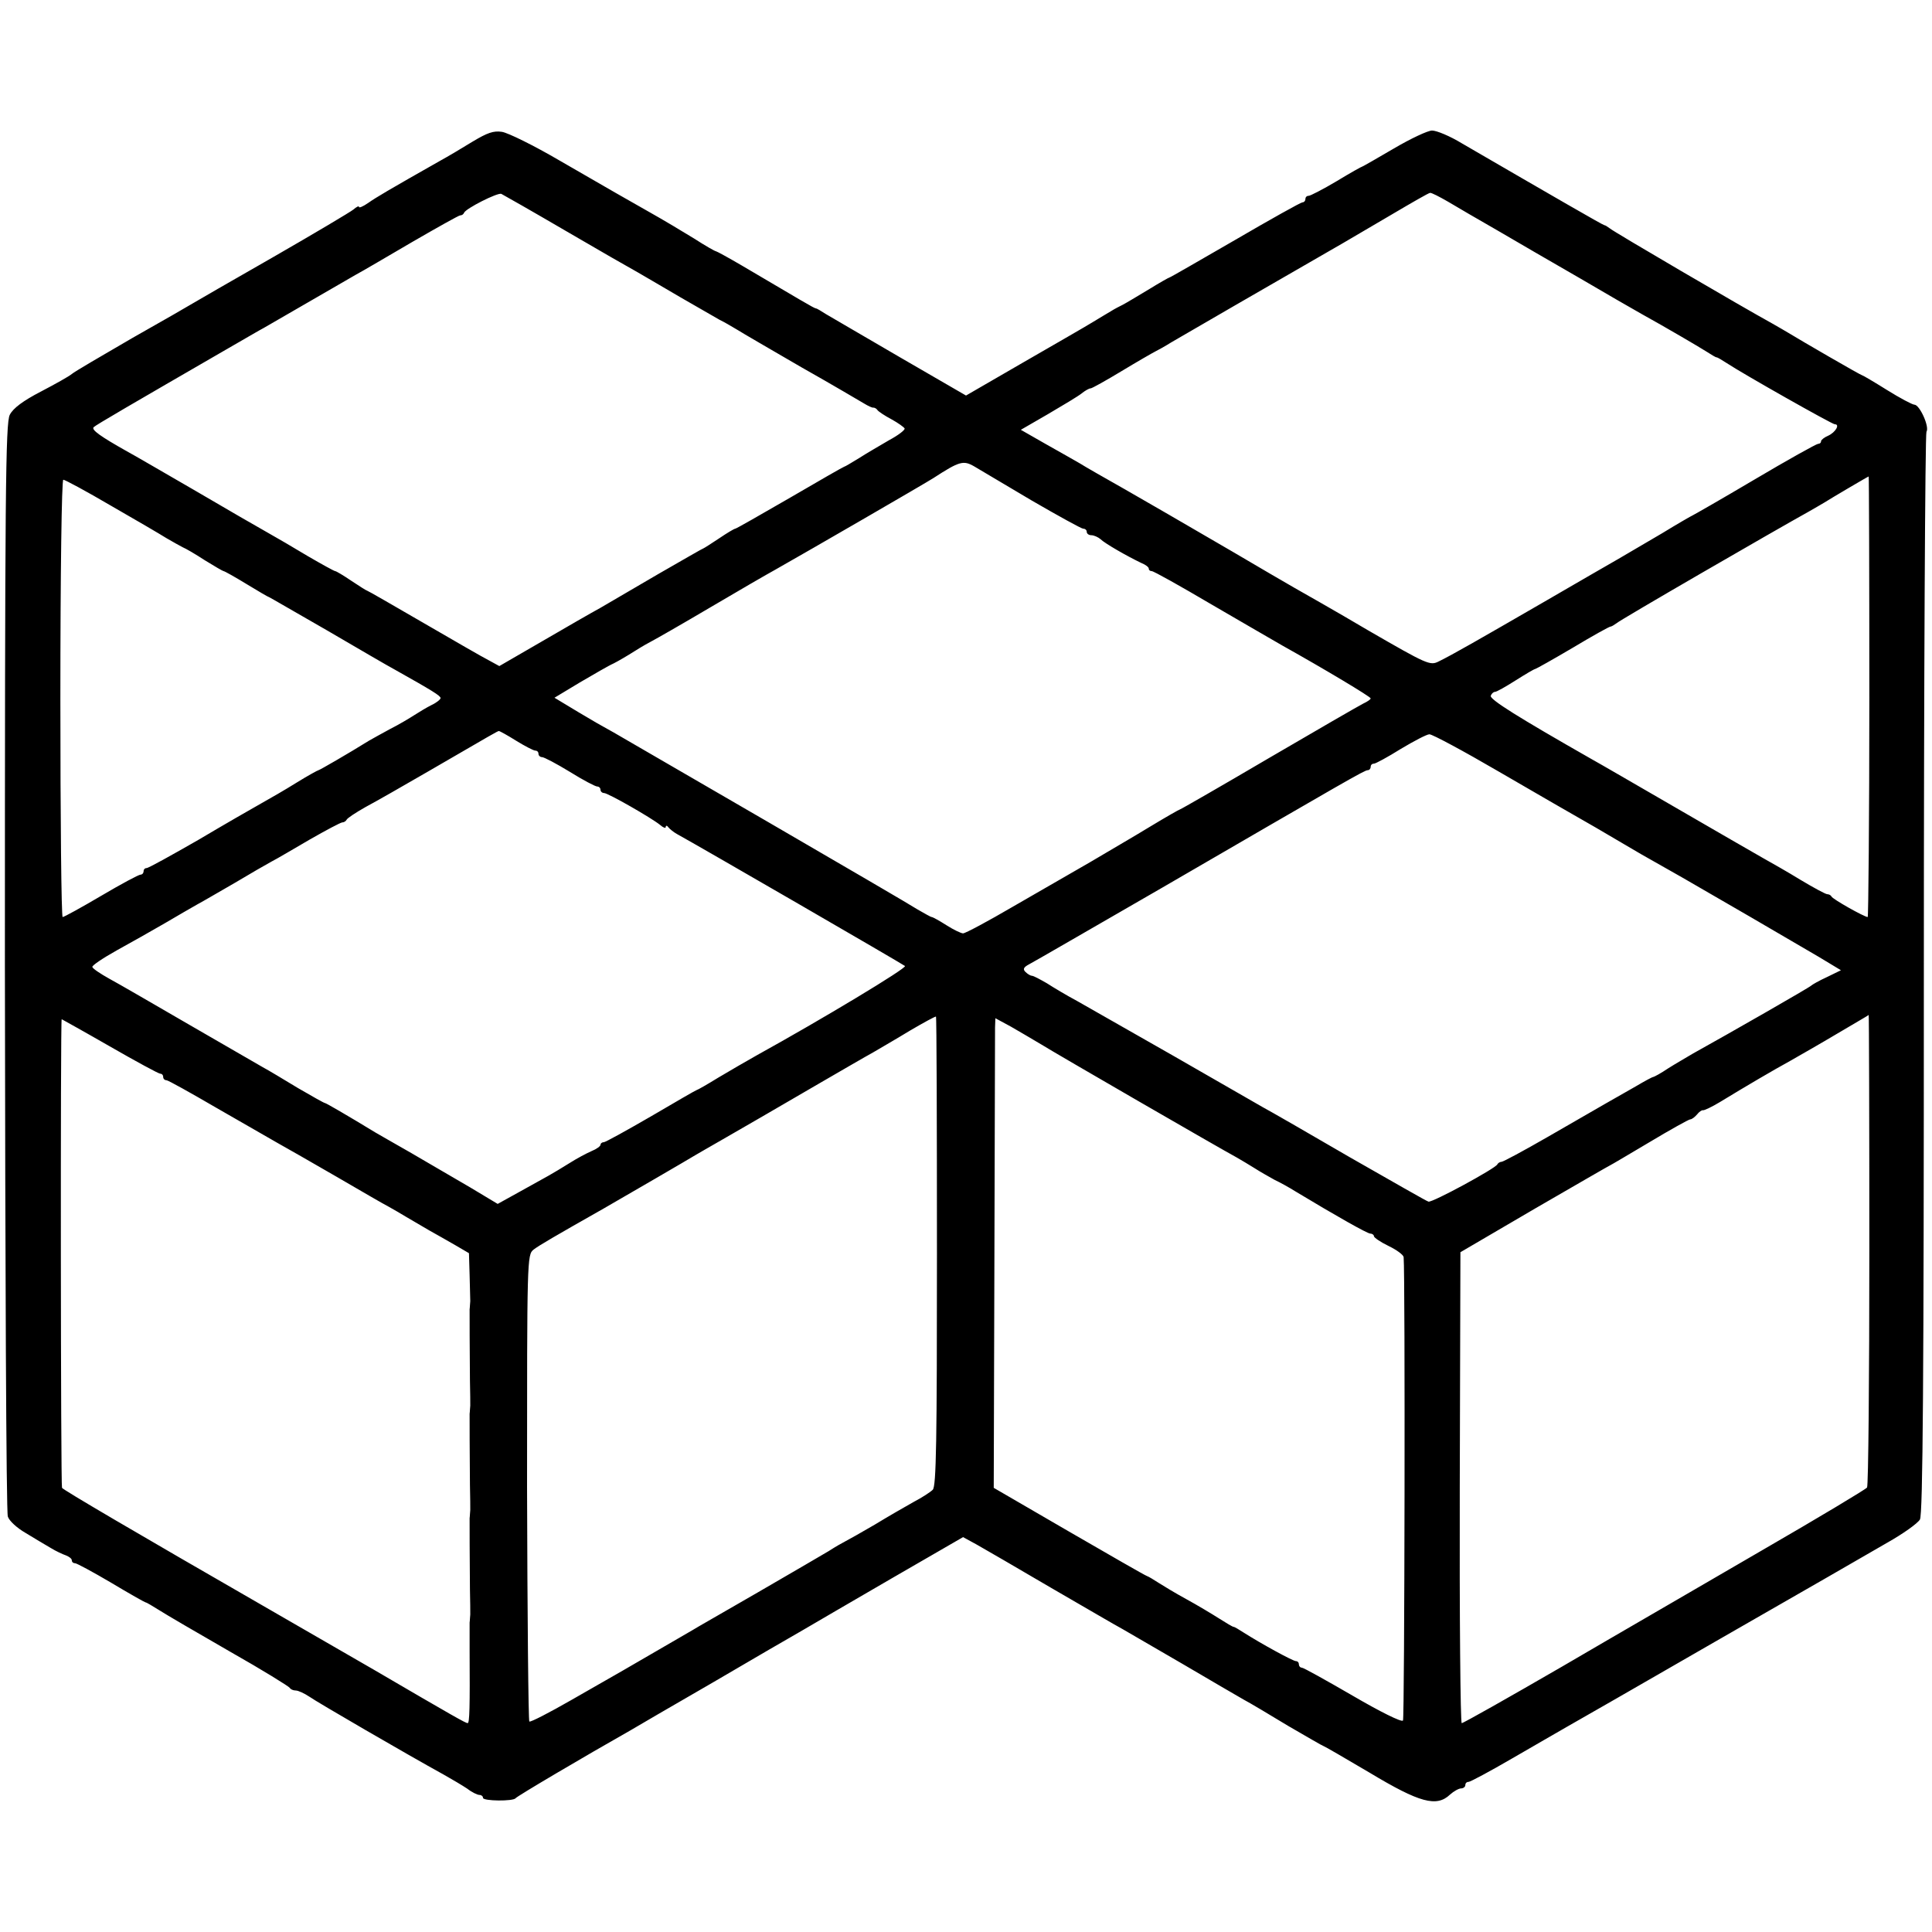 <?xml version="1.0" standalone="no"?>
<!DOCTYPE svg PUBLIC "-//W3C//DTD SVG 20010904//EN"
 "http://www.w3.org/TR/2001/REC-SVG-20010904/DTD/svg10.dtd">
<svg version="1.0" xmlns="http://www.w3.org/2000/svg"
 width="592pt" height="592pt" viewBox="0 0 592 592"
 preserveAspectRatio="xMidYMid meet">
<g transform="translate(0,592) scale(0.1,-0.1)"
fill="#000000" stroke="none">
<path d="M1448 5486 c-31 -19 -76 -46 -100 -59 -157 -89 -196 -112 -220 -129
-16 -11 -28 -16 -28 -12 0 4 -8 0 -17 -8 -10 -8 -121 -74 -248 -147 -126 -72
-237 -136 -245 -141 -8 -5 -91 -53 -185 -106 -93 -54 -177 -103 -185 -110 -8
-7 -51 -31 -95 -54 -54 -28 -85 -51 -95 -71 -13 -25 -15 -230 -15 -1691 1
-915 4 -1673 9 -1685 4 -13 28 -35 54 -50 26 -16 60 -36 77 -46 16 -10 38 -20
47 -23 10 -4 18 -10 18 -15 0 -5 4 -9 10 -9 5 0 55 -27 111 -60 55 -33 103
-60 105 -60 3 0 21 -11 42 -24 20 -13 118 -70 217 -127 99 -56 181 -107 183
-111 2 -4 10 -8 18 -8 8 0 27 -9 42 -19 24 -17 296 -175 412 -239 25 -14 57
-33 72 -43 14 -11 31 -19 37 -19 6 0 11 -4 11 -9 0 -10 93 -11 100 -1 4 6 209
127 352 208 18 11 132 77 253 147 121 71 245 143 275 160 30 18 153 89 273
159 l218 126 42 -23 c23 -13 125 -72 227 -132 102 -59 201 -117 220 -127 19
-11 103 -60 186 -108 83 -49 166 -97 185 -108 19 -10 81 -47 137 -81 57 -33
105 -61 107 -61 2 0 66 -37 142 -82 153 -92 205 -106 246 -67 11 10 27 19 34
19 7 0 13 5 13 10 0 6 4 10 10 10 5 0 65 32 132 71 68 39 143 83 168 97 25 14
236 135 470 270 234 134 465 267 513 295 48 27 93 59 100 71 9 16 12 426 12
1671 0 908 4 1656 8 1662 10 15 -21 83 -37 83 -6 0 -44 20 -84 45 -40 25 -74
45 -76 45 -4 0 -192 109 -226 130 -8 5 -31 18 -50 29 -91 50 -486 281 -497
291 -7 5 -14 10 -17 10 -4 0 -158 89 -437 251 -36 22 -77 39 -91 39 -13 0 -66
-25 -117 -55 -51 -30 -95 -55 -96 -55 -2 0 -38 -20 -79 -45 -42 -25 -81 -45
-86 -45 -6 0 -10 -4 -10 -10 0 -5 -4 -10 -9 -10 -5 0 -98 -52 -206 -115 -109
-63 -199 -115 -201 -115 -2 0 -32 -17 -66 -38 -35 -21 -70 -42 -78 -46 -8 -4
-24 -12 -35 -19 -11 -7 -36 -21 -55 -33 -19 -12 -115 -67 -212 -123 l-178
-103 -202 117 c-112 65 -214 125 -228 133 -14 9 -27 17 -30 17 -5 0 -48 26
-228 132 -41 24 -76 43 -78 43 -3 0 -33 17 -67 39 -34 21 -96 58 -137 81 -90
51 -97 55 -277 159 -77 45 -156 84 -175 87 -26 4 -45 -3 -90 -30z m283 -272
c101 -59 202 -117 224 -129 22 -13 81 -47 130 -76 50 -29 104 -60 120 -69 17
-8 41 -23 55 -31 14 -9 102 -60 195 -114 94 -53 180 -104 192 -111 13 -8 26
-14 29 -13 4 0 10 -3 13 -8 3 -4 22 -17 43 -28 20 -11 38 -24 40 -28 1 -5 -20
-21 -48 -36 -27 -16 -69 -40 -92 -55 -23 -14 -43 -26 -45 -26 -2 0 -77 -43
-166 -95 -90 -52 -165 -95 -168 -95 -3 0 -25 -13 -50 -30 -24 -16 -46 -30 -47
-30 -2 0 -64 -36 -139 -79 -74 -43 -154 -90 -178 -104 -24 -13 -104 -59 -176
-101 l-133 -77 -31 17 c-18 9 -108 61 -201 115 -93 54 -171 99 -173 99 -2 0
-24 14 -48 30 -25 17 -47 30 -50 30 -3 0 -41 21 -84 46 -43 26 -98 58 -123 72
-25 14 -124 71 -221 128 -97 56 -191 111 -210 121 -80 45 -110 66 -102 74 7 7
119 72 406 238 54 31 105 61 115 66 54 31 253 146 282 163 19 10 97 56 174
101 76 44 142 81 146 81 5 0 10 3 12 8 5 13 102 62 114 58 6 -3 94 -53 195
-112z m2706 88 c27 -16 95 -56 153 -89 58 -34 170 -99 250 -145 80 -47 165
-96 190 -110 74 -41 173 -99 200 -116 14 -9 27 -17 30 -17 3 0 16 -8 30 -17
53 -35 324 -188 332 -188 17 0 2 -25 -20 -35 -12 -5 -22 -13 -22 -17 0 -5 -4
-8 -9 -8 -5 0 -93 -49 -196 -110 -103 -61 -189 -110 -190 -110 -1 0 -43 -24
-92 -54 -49 -29 -109 -64 -133 -78 -25 -14 -128 -74 -230 -133 -199 -115 -279
-161 -322 -182 -26 -13 -35 -9 -215 95 -103 61 -206 119 -227 131 -21 12 -107
62 -190 111 -213 124 -203 118 -328 190 -62 35 -125 71 -139 80 -14 8 -61 35
-104 59 l-77 44 83 48 c46 27 93 55 104 64 10 8 22 15 27 15 4 0 47 24 95 53
48 29 95 56 103 60 8 4 30 16 49 28 39 23 307 178 526 304 22 13 90 53 150 88
61 36 113 66 117 66 4 1 29 -12 55 -27z m-1275 -916 c81 -47 152 -86 157 -86
6 0 11 -4 11 -10 0 -5 6 -10 14 -10 8 0 21 -6 28 -12 13 -13 81 -52 125 -73
13 -5 23 -13 23 -17 0 -5 4 -8 9 -8 6 0 88 -46 183 -102 95 -55 194 -113 219
-127 127 -71 269 -156 269 -161 0 -3 -10 -10 -23 -16 -12 -6 -142 -81 -289
-167 -148 -87 -270 -157 -272 -157 -2 0 -44 -24 -92 -53 -49 -30 -132 -78
-184 -109 -52 -30 -158 -91 -236 -136 -77 -45 -146 -82 -153 -82 -6 0 -29 11
-51 25 -22 14 -42 25 -45 25 -3 0 -22 11 -43 23 -20 13 -224 132 -453 265
-228 132 -431 250 -450 261 -19 11 -41 24 -49 28 -8 4 -48 27 -88 51 l-73 44
78 47 c43 25 89 52 103 58 14 7 43 24 65 38 22 14 47 28 55 32 8 4 87 49 175
101 88 52 178 104 200 116 113 64 455 262 485 281 80 52 92 55 125 36 17 -10
96 -57 177 -105z m2566 -601 c0 -371 -3 -675 -5 -675 -10 0 -108 55 -111 63
-2 4 -8 7 -13 7 -5 0 -42 20 -82 44 -39 24 -92 54 -117 68 -25 14 -144 83
-265 153 -121 70 -238 138 -260 150 -221 126 -311 182 -307 193 2 6 8 12 13
12 5 0 33 16 63 35 30 19 57 35 60 35 2 0 54 29 115 65 60 36 112 65 116 65 3
0 11 5 18 10 10 10 493 289 587 341 19 11 42 24 50 29 17 11 134 80 136 80 1
0 2 -304 2 -675z m-5389 586 c75 -43 152 -88 171 -100 19 -11 42 -24 50 -28 8
-3 39 -21 68 -40 29 -18 55 -33 57 -33 3 0 35 -18 71 -40 36 -22 67 -40 69
-40 1 0 80 -46 176 -101 96 -56 190 -111 209 -121 114 -64 140 -80 140 -87 0
-4 -12 -14 -27 -21 -16 -8 -39 -22 -53 -31 -14 -9 -47 -29 -75 -43 -27 -15
-57 -31 -65 -36 -61 -38 -151 -90 -154 -90 -2 0 -33 -17 -67 -38 -35 -22 -84
-50 -109 -64 -25 -14 -112 -64 -193 -112 -82 -47 -152 -86 -158 -86 -5 0 -9
-4 -9 -10 0 -5 -4 -10 -9 -10 -6 0 -60 -29 -121 -65 -61 -36 -114 -65 -118
-65 -4 0 -7 302 -7 670 0 383 4 670 9 670 5 0 70 -35 145 -79z m1243 -721 c26
-16 53 -30 58 -30 6 0 10 -4 10 -10 0 -5 5 -10 11 -10 6 0 44 -20 85 -45 40
-25 78 -45 84 -45 5 0 10 -4 10 -10 0 -5 5 -10 11 -10 12 0 145 -76 172 -98 9
-8 17 -11 17 -6 0 5 4 5 8 -1 4 -5 16 -15 27 -21 64 -35 691 -398 698 -404 7
-6 -254 -163 -453 -273 -30 -17 -84 -48 -119 -69 -34 -21 -64 -38 -66 -38 -2
0 -64 -36 -139 -80 -76 -44 -141 -80 -146 -80 -6 0 -10 -4 -10 -8 0 -4 -12
-13 -27 -19 -16 -7 -46 -23 -68 -37 -22 -14 -51 -31 -65 -39 -14 -8 -54 -30
-90 -50 l-65 -36 -85 51 c-47 27 -128 75 -180 105 -52 30 -102 58 -110 63 -87
53 -151 90 -154 90 -3 0 -40 21 -83 46 -43 26 -91 55 -108 64 -16 9 -118 68
-225 130 -107 62 -217 126 -245 141 -27 15 -51 31 -52 36 -2 4 32 27 75 51 42
23 109 61 147 83 39 23 84 49 100 58 17 9 68 39 115 66 47 28 97 57 112 65 16
8 68 39 118 68 49 28 94 52 99 52 5 0 11 4 13 8 2 5 28 22 58 39 30 16 116 65
190 108 205 119 215 125 219 125 2 0 26 -13 53 -30z m3010 -94 c108 -63 242
-140 298 -172 56 -33 118 -69 138 -81 39 -22 62 -35 127 -72 70 -40 347 -201
418 -243 l68 -41 -43 -21 c-24 -11 -45 -23 -48 -26 -4 -5 -252 -147 -362 -208
-20 -12 -55 -32 -77 -46 -22 -15 -43 -26 -45 -26 -3 0 -27 -13 -54 -29 -26
-15 -68 -39 -93 -53 -24 -14 -104 -60 -177 -102 -73 -42 -136 -76 -141 -76 -5
0 -11 -4 -13 -8 -5 -12 -200 -118 -211 -114 -5 1 -113 63 -241 136 -127 74
-247 143 -266 153 -19 11 -143 82 -275 158 -132 75 -265 151 -295 168 -30 16
-72 41 -92 54 -21 12 -41 23 -46 23 -4 0 -13 5 -20 12 -8 8 -6 14 11 23 12 6
193 111 403 232 572 332 625 363 635 363 5 0 9 5 9 10 0 6 4 10 10 10 5 0 42
20 82 45 40 24 80 45 88 45 9 0 104 -51 212 -114z m-1721 -1472 c0 -580 -2
-719 -13 -729 -7 -7 -33 -24 -58 -37 -25 -14 -79 -45 -120 -70 -41 -24 -82
-47 -90 -51 -8 -4 -31 -17 -51 -30 -20 -12 -118 -69 -218 -127 -100 -58 -190
-109 -199 -115 -43 -25 -181 -105 -212 -123 -19 -11 -91 -52 -159 -91 -68 -39
-126 -69 -129 -66 -3 3 -6 326 -7 718 0 701 0 712 20 728 17 13 65 41 215 126
61 35 264 153 280 163 8 5 47 27 85 49 87 50 137 79 295 171 69 40 143 83 165
95 22 13 74 43 115 68 41 24 76 43 78 42 2 -2 3 -326 3 -721z m2857 7 c0 -395
-3 -723 -7 -729 -3 -5 -148 -92 -321 -192 -173 -101 -450 -261 -614 -357 -164
-95 -302 -173 -307 -173 -4 0 -7 325 -6 722 l2 721 229 134 c126 73 230 133
231 133 1 0 55 32 119 70 65 39 121 70 125 70 5 0 14 7 21 15 6 8 15 14 18 13
4 -1 27 10 52 25 82 50 164 98 215 126 28 16 93 53 145 84 52 31 96 56 96 57
1 0 2 -323 2 -719z m-5237 539 c5 0 9 -4 9 -10 0 -5 4 -10 10 -10 5 0 73 -38
152 -84 79 -45 163 -94 188 -108 25 -14 106 -60 180 -103 74 -43 146 -85 160
-92 14 -8 39 -22 55 -32 17 -10 48 -28 70 -41 22 -12 58 -33 81 -46 l41 -24 2
-67 c1 -38 2 -74 2 -80 -1 -7 -1 -19 -2 -25 0 -16 0 -131 1 -218 1 -36 1 -71
1 -77 -1 -7 -1 -19 -2 -25 0 -16 0 -131 1 -218 1 -36 1 -71 1 -77 -1 -7 -1
-19 -2 -25 0 -16 0 -131 1 -218 1 -36 1 -71 1 -77 -1 -7 -1 -19 -2 -25 0 -7 0
-44 0 -83 1 -176 0 -225 -6 -225 -6 0 -40 19 -288 164 -66 38 -203 117 -305
176 -443 255 -645 374 -650 381 -4 6 -5 1430 -1 1436 0 0 67 -37 147 -83 80
-46 150 -84 155 -84z m2699 90 c43 -27 548 -319 600 -347 14 -8 39 -23 55 -33
17 -11 44 -26 60 -35 17 -8 46 -24 65 -36 126 -76 220 -129 229 -129 6 0 11
-4 11 -8 0 -4 20 -18 45 -30 25 -12 45 -27 46 -34 5 -57 3 -1412 -2 -1420 -4
-6 -70 27 -154 76 -81 47 -151 86 -156 86 -5 0 -9 5 -9 10 0 6 -4 10 -9 10 -9
0 -106 53 -161 88 -14 9 -27 17 -30 17 -3 0 -23 12 -45 26 -22 14 -67 41 -100
59 -33 18 -71 41 -85 50 -14 9 -30 19 -36 21 -6 2 -114 64 -240 137 l-229 133
2 692 c1 381 2 704 2 719 l1 28 48 -26 c26 -15 67 -39 92 -54z"/>
</g>
</svg>

